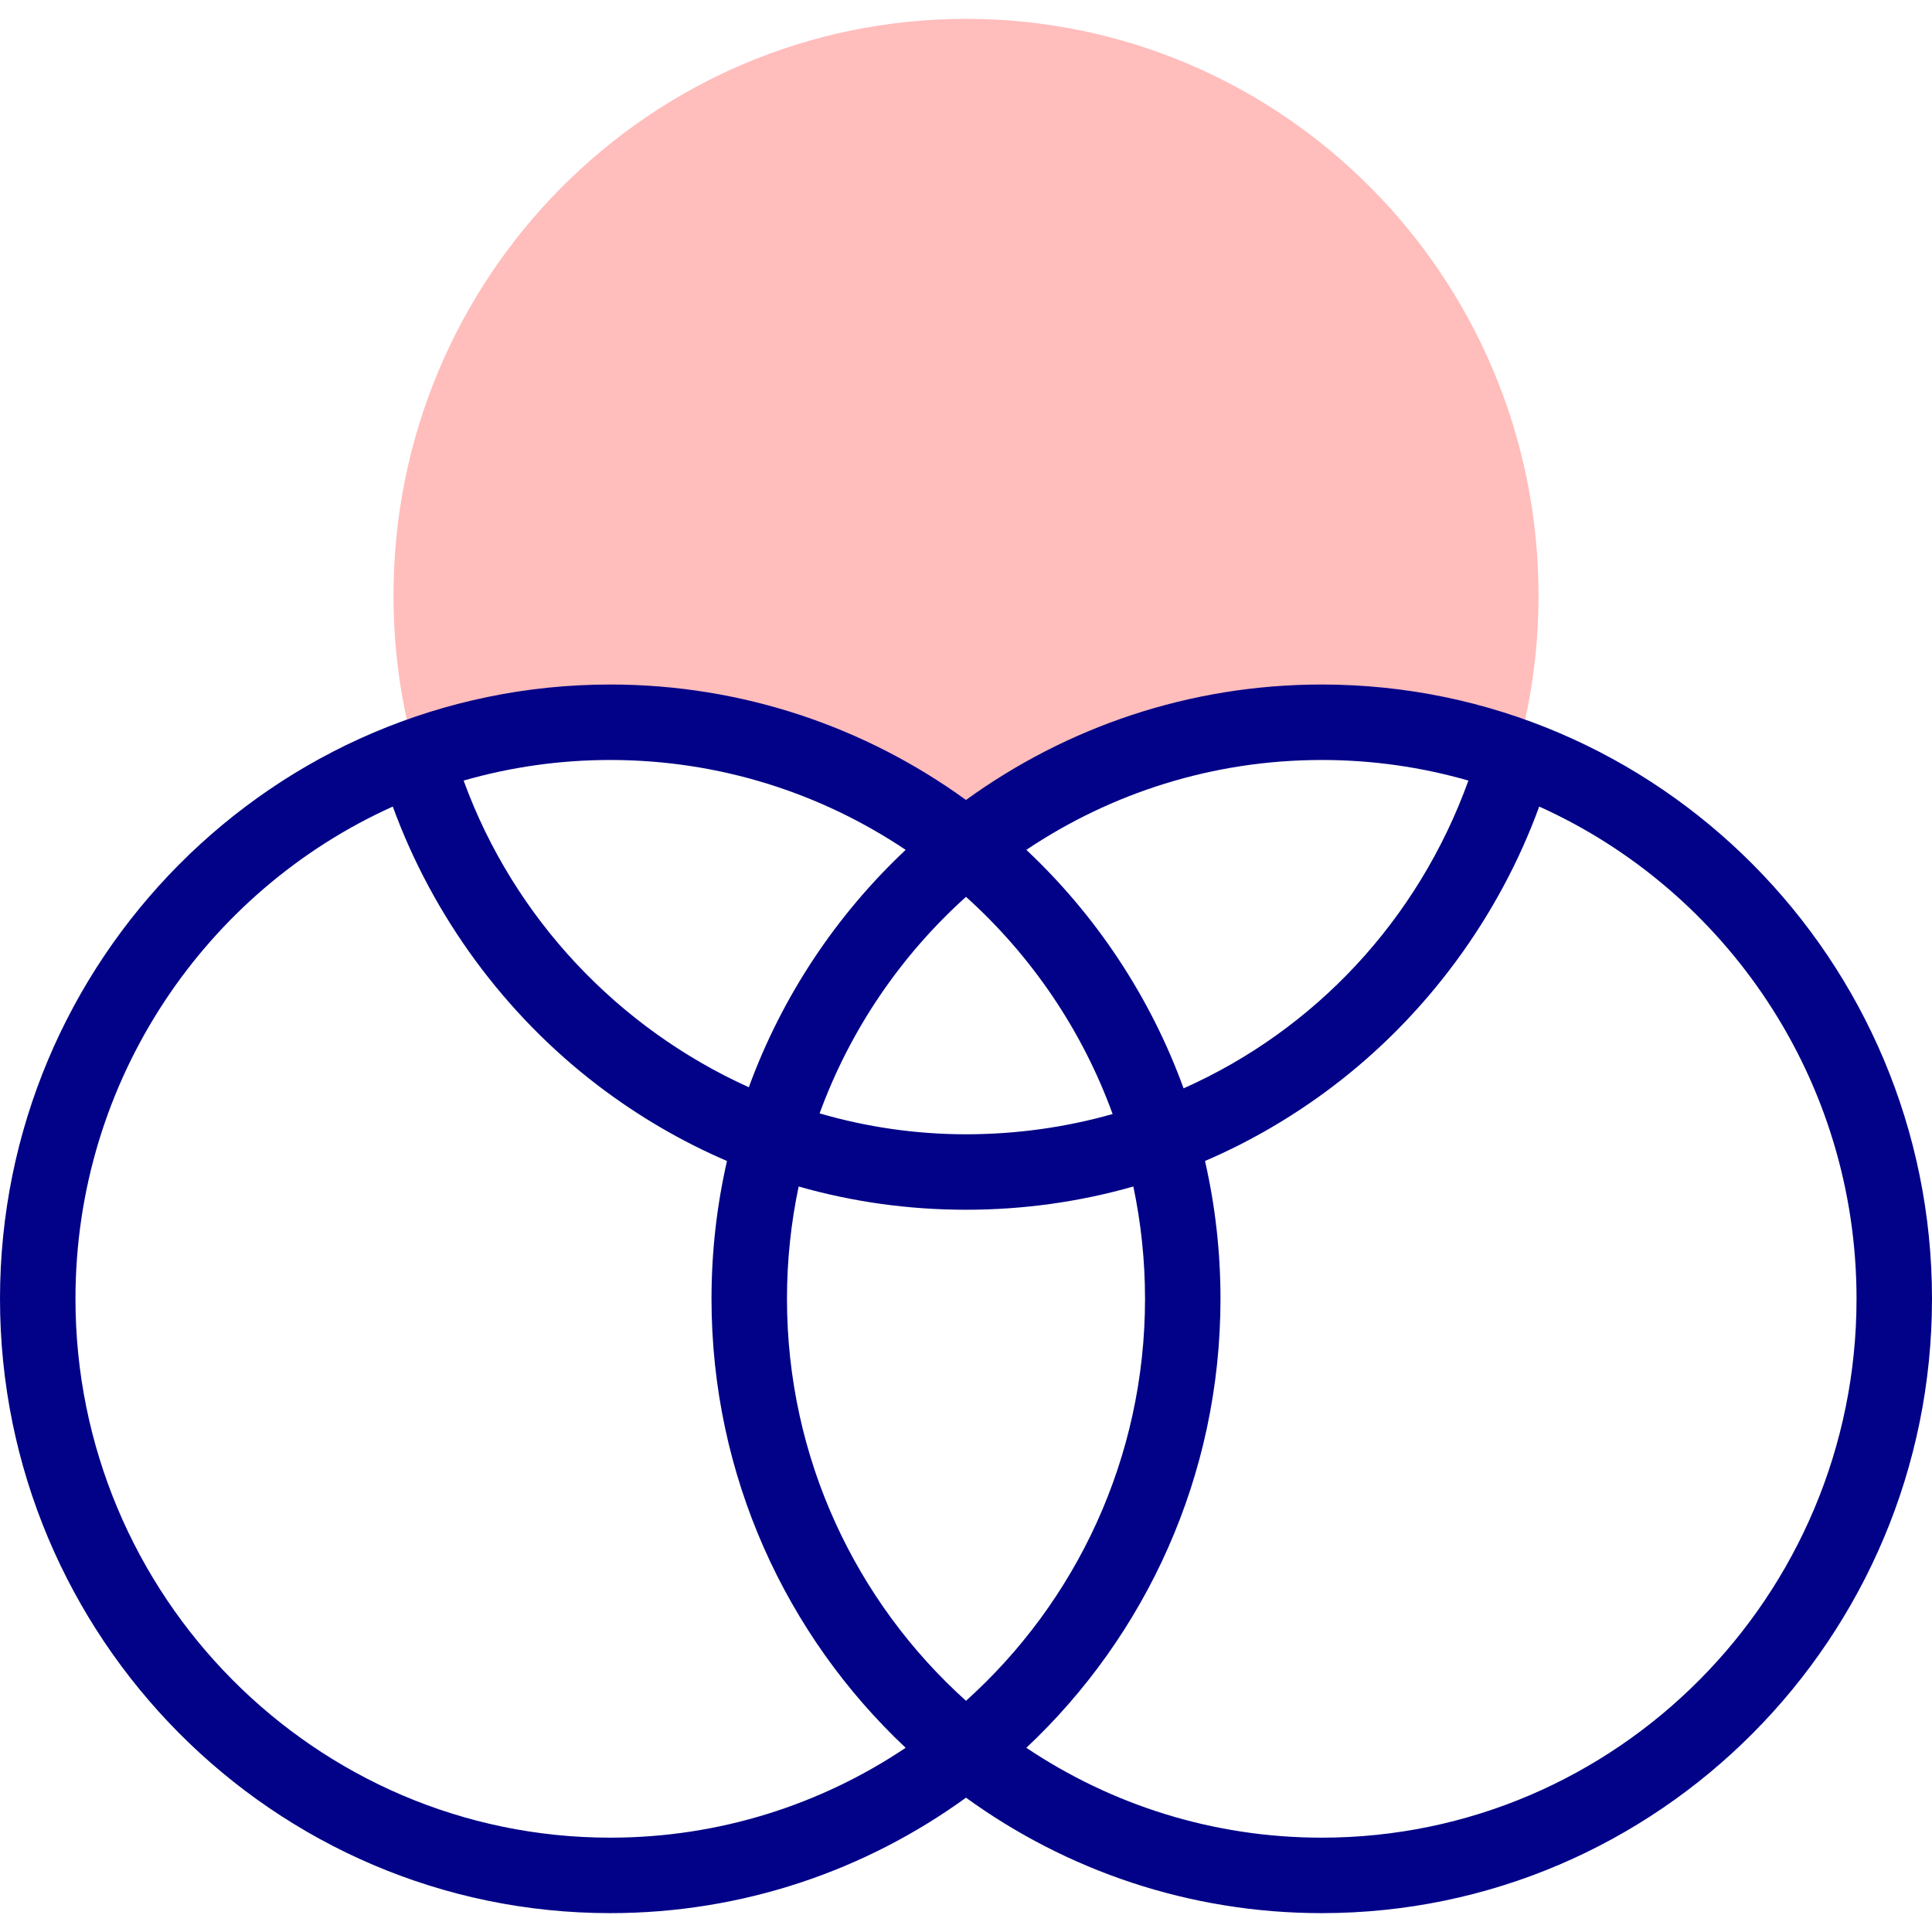 <svg id="Capa_1" enable-background="new 0 0 512 512" height="512" viewBox="0 0 512 512" width="512" xmlns="http://www.w3.org/2000/svg"><g><g><path d="m161.722 191.404c35.629 0 68.388 12.368 94.278 33.073 25.89-20.705 58.65-33.073 94.278-33.073 18.065 0 35.393 3.18 51.462 9.014 3.894-13.528 5.981-27.829 5.981-42.62.001-84.388-67.927-152.798-151.721-152.798s-151.722 68.41-151.722 152.798c0 14.792 2.087 29.093 5.981 42.62 16.069-5.834 33.397-9.014 51.463-9.014z" fill="#ffbdbc"/></g><g><path d="m350.278 181.404c-35.151 0-67.719 11.348-94.278 30.596-26.559-19.248-59.127-30.596-94.278-30.596-89.174 0-161.722 73.032-161.722 162.798s72.548 162.798 161.722 162.798c35.151 0 67.719-11.348 94.278-30.596 26.559 19.248 59.127 30.596 94.278 30.596 89.174 0 161.722-73.031 161.722-162.798s-72.548-162.798-161.722-162.798zm0 20c13.472 0 26.511 1.904 38.866 5.459-13.451 37.257-40.979 66.207-75.481 81.558-8.825-24.285-23.242-45.881-41.672-63.201 22.445-15.043 49.368-23.816 78.287-23.816zm-46.835 142.798c0 42.298-18.347 80.36-47.443 106.53-29.096-26.171-47.443-64.232-47.443-106.53 0-10.204 1.068-20.162 3.097-29.766 14.259 4.074 29.136 6.159 44.346 6.159 15.206 0 30.084-2.086 44.346-6.162 2.029 9.605 3.097 19.564 3.097 29.769zm-47.443-43.606c-13.326 0-26.362-1.924-38.795-5.537 8.114-22.237 21.571-41.895 38.795-57.386 17.267 15.531 30.749 35.25 38.857 57.557-12.392 3.509-25.435 5.366-38.857 5.366zm-15.991-75.376c-18.356 17.251-32.731 38.743-41.565 62.908-34.416-15.552-62.243-44.616-75.578-81.268 12.352-3.553 25.388-5.456 38.857-5.456 28.918 0 55.841 8.773 78.286 23.816zm-78.287 261.78c-78.146 0-141.722-64.059-141.722-142.798 0-58.075 34.585-108.163 84.092-130.454 10.63 29.128 29.696 55.123 54.412 73.949 10.672 8.129 22.124 14.81 34.156 19.978-2.685 11.746-4.104 23.973-4.104 36.527 0 46.908 19.811 89.246 51.452 118.982-22.444 15.043-49.367 23.816-78.286 23.816zm188.556 0c-28.919 0-55.842-8.773-78.287-23.816 31.641-29.736 51.452-72.074 51.452-118.982 0-12.555-1.42-24.783-4.105-36.53 11.888-5.106 23.209-11.688 33.771-19.683 24.891-18.842 44.117-44.964 54.799-74.24 49.507 22.291 84.092 72.379 84.092 130.453 0 78.739-63.576 142.798-141.722 142.798z" fill="#020288"/></g></g></svg>